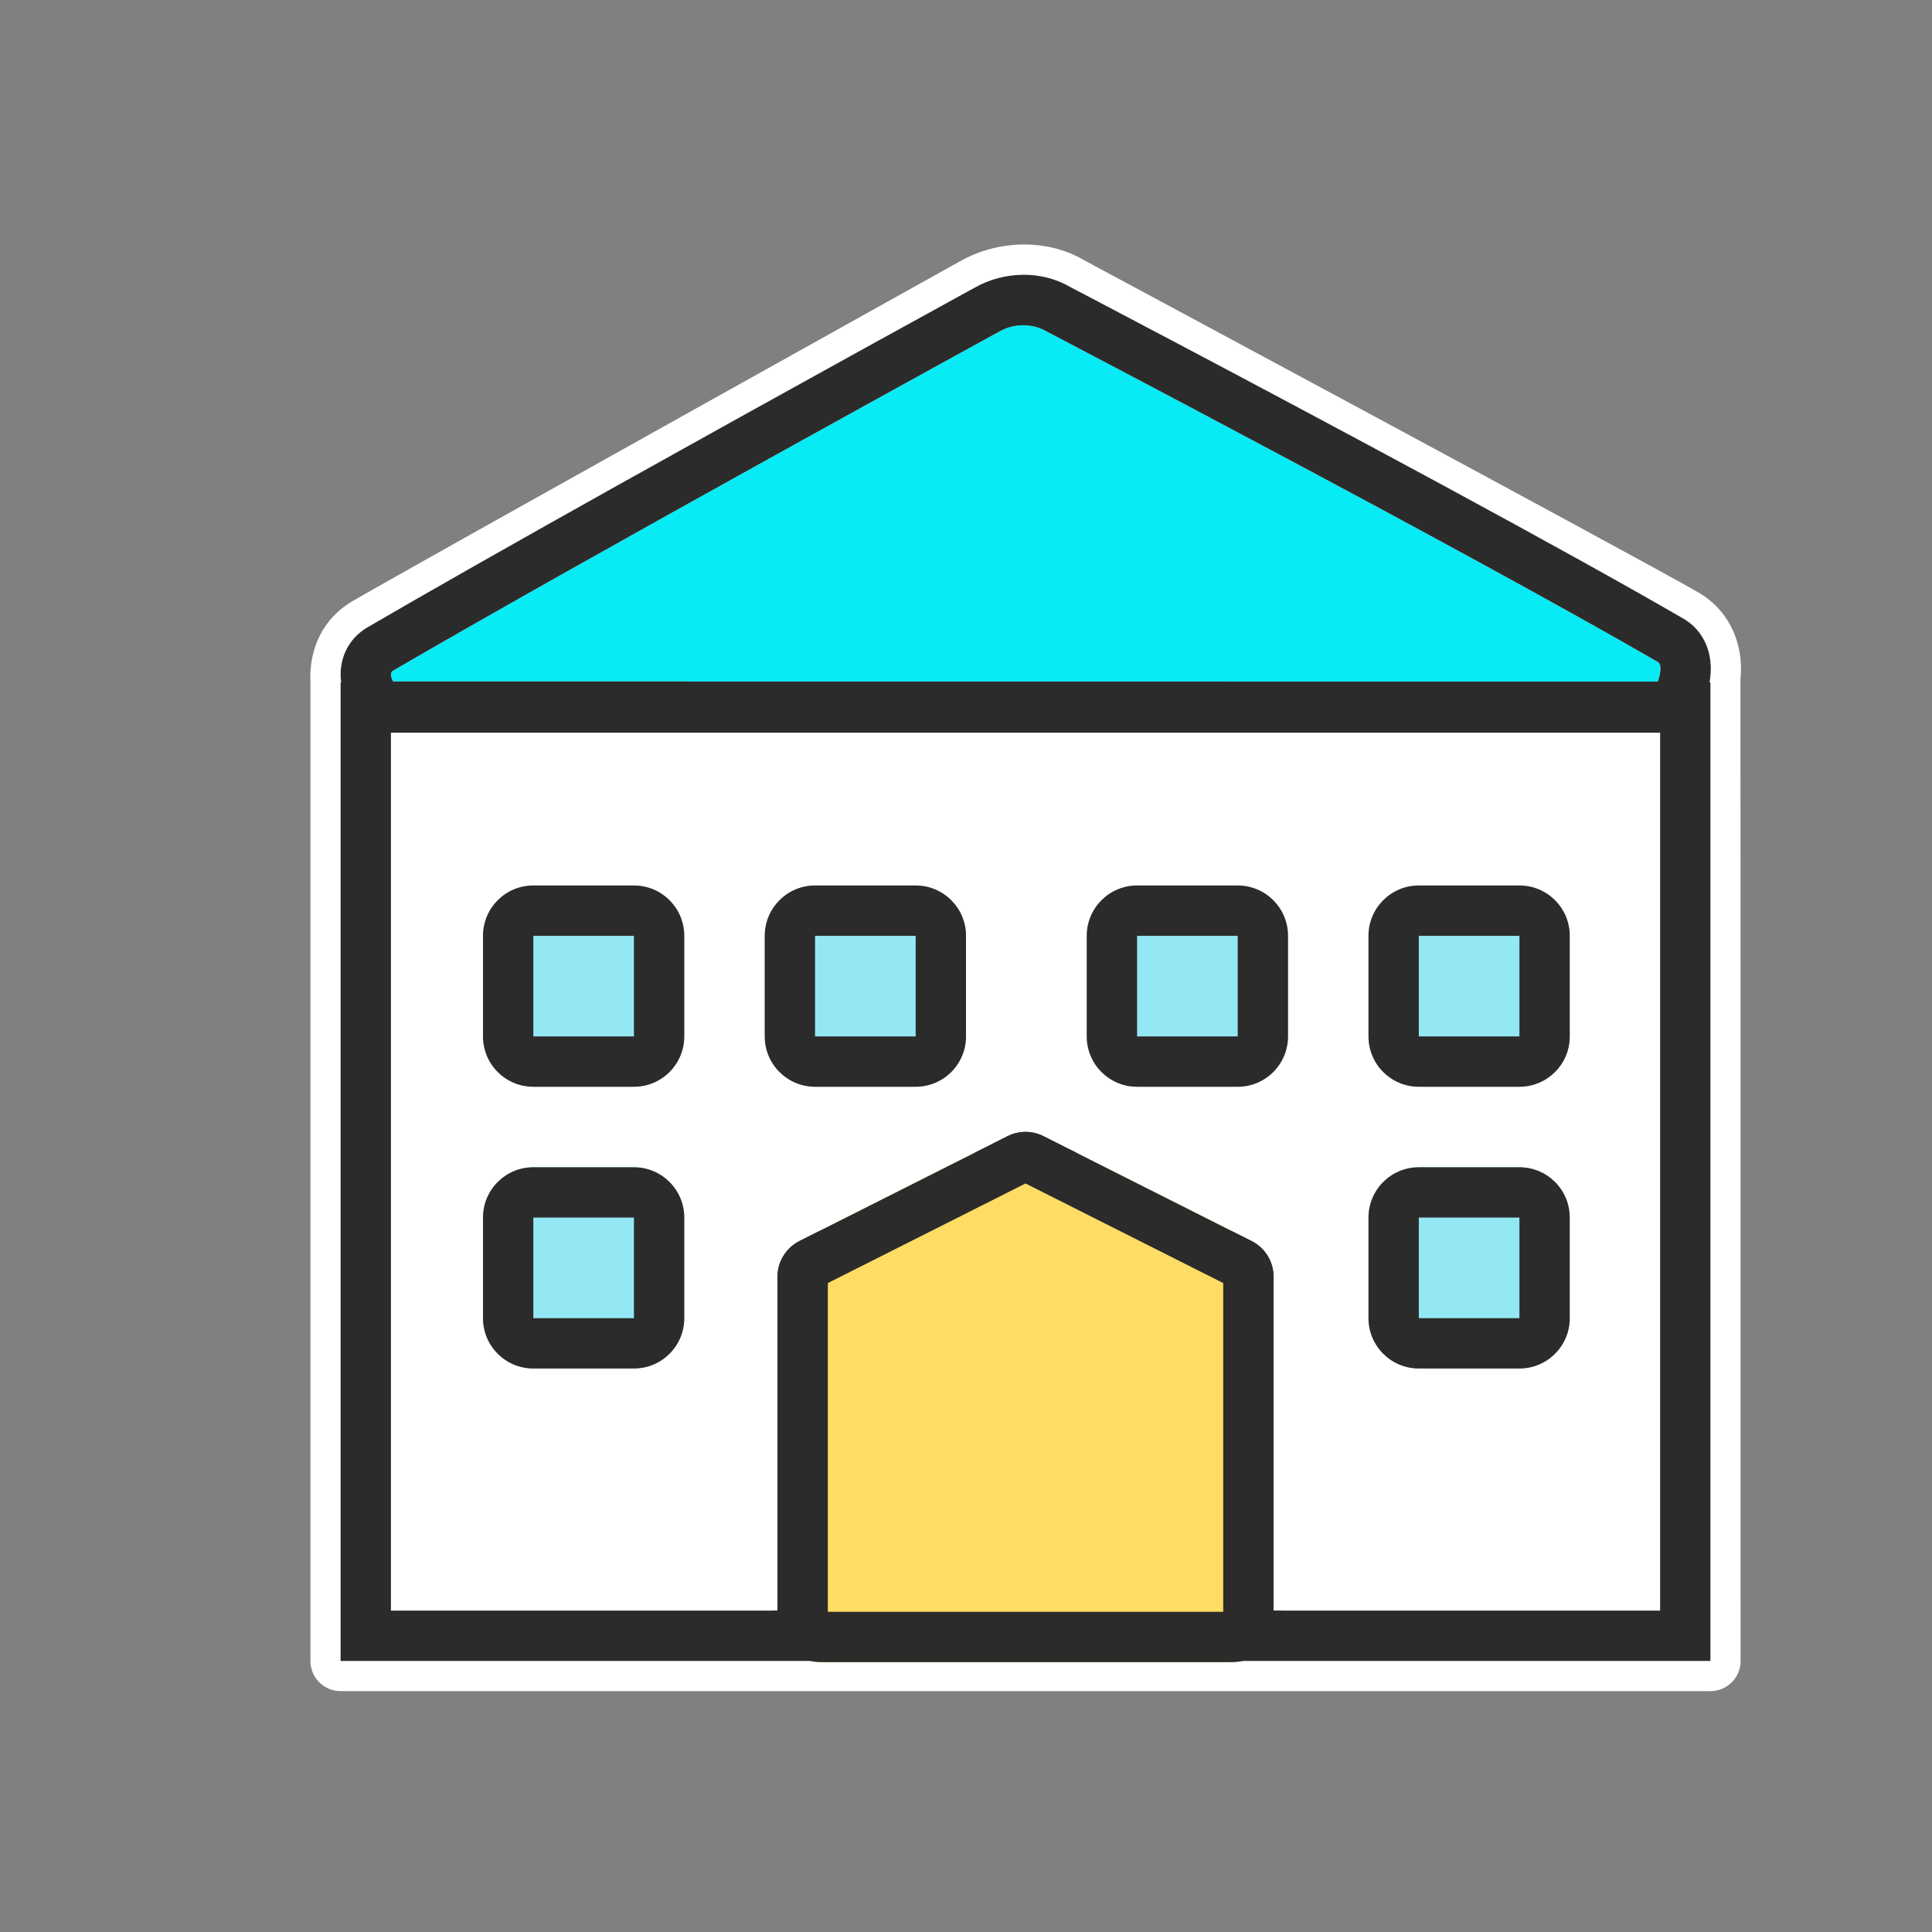 <?xml version="1.0" encoding="UTF-8"?>
<svg width="64px" height="64px" viewBox="0 0 64 64" version="1.1" xmlns="http://www.w3.org/2000/svg" xmlns:xlink="http://www.w3.org/1999/xlink">
    <rect x="0" y="0" width="64" height="64" fill="#808080" stroke="none"/>
    <!-- Generator: Sketch 49.1 (51147) - http://www.bohemiancoding.com/sketch -->
    <title>museum</title>
    <desc>Created with Sketch.</desc>
    <defs></defs>
    <g id="museum" stroke="none" stroke-width="1" fill="none" fill-rule="evenodd">
        <rect id="Rectangle" x="0" y="0" width="64" height="64"></rect>
        <path d="M11.68,19.912 C13.612,18.785 31.758,8.679 31.786,8.664 C33.083,7.924 34.721,7.914 35.912,8.62 C35.982,8.656 54.347,18.517 56.255,19.622 C56.989,20.046 57.45,20.728 57.611,21.53 C57.677,21.853 57.688,22.166 57.654,22.495 C57.657,22.519 57.659,33.361 57.66,55.021 C57.66,55.573 57.213,56.021 56.66,56.021 L11.283,56.021 C10.731,56.021 10.283,55.573 10.283,55.021 L10.283,22.605 C10.23,21.459 10.722,20.47 11.68,19.912 Z" id="Combined-Shape" fill="#FFFFFF" fill-rule="nonzero"></path>
        <path d="M27.205,36.523 C26.285,36.523 25.538,37.27 25.538,38.19 L25.538,53.393 C25.538,54.314 26.285,55.06 27.205,55.06 L40.795,55.06 C41.715,55.06 42.462,54.314 42.462,53.393 L42.462,38.19 C42.462,37.27 41.715,36.523 40.795,36.523 L27.205,36.523 Z" id="Rectangle" fill="#FFDC64"></path>
        <path d="M27.205,38.19 L27.205,53.393 L40.795,53.393 L40.795,38.19 L27.205,38.19 Z M27.205,36.523 L40.795,36.523 C41.715,36.523 42.462,37.27 42.462,38.19 L42.462,53.393 C42.462,54.314 41.715,55.06 40.795,55.06 L27.205,55.06 C26.285,55.06 25.538,54.314 25.538,53.393 L25.538,38.19 C25.538,37.27 26.285,36.523 27.205,36.523 Z" id="Rectangle" fill="#2B2B2B" fill-rule="nonzero"></path>
        <path d="M54.994,24.272 L12.95,24.272 L12.95,53.354 L25.756,53.354 L25.756,42.288 C25.756,41.797 26.037,41.338 26.481,41.112 L33.379,37.636 C33.754,37.449 34.19,37.449 34.564,37.636 L41.462,41.112 C41.907,41.338 42.187,41.79 42.187,42.288 L42.187,53.354 L54.994,53.354 L54.994,24.272 Z" id="Shape" fill="#FFFFFF" fill-rule="nonzero"></path>
        <path d="M54.994,24.272 L12.95,24.272 L12.95,53.354 L25.756,53.354 L25.756,42.288 C25.756,41.797 26.037,41.338 26.481,41.112 L33.379,37.636 C33.754,37.449 34.19,37.449 34.564,37.636 L41.462,41.112 C41.907,41.338 42.187,41.79 42.187,42.288 L42.187,53.354 L54.994,53.354 L54.994,24.272 Z M33.972,39.204 L27.423,42.503 L27.423,55.021 L11.283,55.021 L11.283,22.605 L56.66,22.605 L56.66,55.021 L40.521,55.021 L40.521,42.503 L33.972,39.204 Z" id="Shape" fill="#2B2B2B" fill-rule="nonzero"></path>
        <path d="M13.023,22.574 L54.919,22.578 C54.919,22.578 55.113,22.041 54.919,21.929 C48.437,18.177 34.677,10.983 34.677,10.983 C34.205,10.705 33.585,10.705 33.103,10.983 C33.103,10.983 19.487,18.446 13.023,22.215 C12.86,22.31 13.023,22.574 13.023,22.574 Z" id="Shape" fill="#07EBF5" fill-rule="nonzero"></path>
        <path d="M13.023,22.574 L54.919,22.578 C54.919,22.578 55.113,22.041 54.919,21.929 C48.437,18.177 34.677,10.983 34.677,10.983 C34.205,10.705 33.585,10.705 33.103,10.983 C33.103,10.983 19.487,18.446 13.023,22.215 C12.86,22.31 13.023,22.574 13.023,22.574 Z M56.09,24.245 L12.092,24.241 L11.604,23.449 C11.554,23.368 11.503,23.271 11.453,23.153 C11.375,22.971 11.319,22.778 11.295,22.553 C11.224,21.884 11.488,21.181 12.184,20.775 C14.157,19.625 16.9,18.069 20.227,16.207 C20.406,16.107 20.406,16.107 20.585,16.007 C23.149,14.574 25.895,13.051 28.64,11.536 C29.601,11.006 30.494,10.515 31.295,10.075 C31.575,9.92 31.741,9.829 32.039,9.666 C32.256,9.547 32.256,9.547 32.271,9.539 C33.269,8.963 34.53,8.963 35.449,9.506 C35.496,9.53 35.496,9.53 35.715,9.645 C36.014,9.802 36.181,9.89 36.464,10.038 C37.27,10.461 38.168,10.934 39.135,11.446 C41.898,12.906 44.662,14.38 47.242,15.773 C47.544,15.937 47.544,15.937 47.847,16.1 C51.116,17.87 53.81,19.361 55.754,20.487 C56.262,20.781 56.533,21.238 56.631,21.727 C56.681,21.976 56.682,22.205 56.655,22.438 C56.638,22.58 56.611,22.716 56.577,22.85 C56.546,22.969 56.515,23.068 56.487,23.143 L56.09,24.245 Z" id="Shape" fill="#2B2B2B" fill-rule="nonzero"></path>
        <path d="M47,29.333 L50.333,29.333 C51.254,29.333 52,30.08 52,31 L52,34.333 C52,35.254 51.254,36 50.333,36 L47,36 C46.08,36 45.333,35.254 45.333,34.333 L45.333,31 C45.333,30.08 46.08,29.333 47,29.333 Z M47,38.667 L50.333,38.667 C51.254,38.667 52,39.413 52,40.333 L52,43.667 C52,44.587 51.254,45.333 50.333,45.333 L47,45.333 C46.08,45.333 45.333,44.587 45.333,43.667 L45.333,40.333 C45.333,39.413 46.08,38.667 47,38.667 Z M37.667,29.333 L41,29.333 C41.92,29.333 42.667,30.08 42.667,31 L42.667,34.333 C42.667,35.254 41.92,36 41,36 L37.667,36 C36.746,36 36,35.254 36,34.333 L36,31 C36,30.08 36.746,29.333 37.667,29.333 Z M27,29.333 L30.333,29.333 C31.254,29.333 32,30.08 32,31 L32,34.333 C32,35.254 31.254,36 30.333,36 L27,36 C26.08,36 25.333,35.254 25.333,34.333 L25.333,31 C25.333,30.08 26.08,29.333 27,29.333 Z M17.667,29.333 L21,29.333 C21.92,29.333 22.667,30.08 22.667,31 L22.667,34.333 C22.667,35.254 21.92,36 21,36 L17.667,36 C16.746,36 16,35.254 16,34.333 L16,31 C16,30.08 16.746,29.333 17.667,29.333 Z M17.667,38.667 L21,38.667 C21.92,38.667 22.667,39.413 22.667,40.333 L22.667,43.667 C22.667,44.587 21.92,45.333 21,45.333 L17.667,45.333 C16.746,45.333 16,44.587 16,43.667 L16,40.333 C16,39.413 16.746,38.667 17.667,38.667 Z" id="Combined-Shape" fill="#94E8F4"></path>
        <path d="M47,29.333 L50.333,29.333 C51.254,29.333 52,30.08 52,31 L52,34.333 C52,35.254 51.254,36 50.333,36 L47,36 C46.08,36 45.333,35.254 45.333,34.333 L45.333,31 C45.333,30.08 46.08,29.333 47,29.333 Z M47,31 L47,34.333 L50.333,34.333 L50.333,31 L47,31 Z M47,38.667 L50.333,38.667 C51.254,38.667 52,39.413 52,40.333 L52,43.667 C52,44.587 51.254,45.333 50.333,45.333 L47,45.333 C46.08,45.333 45.333,44.587 45.333,43.667 L45.333,40.333 C45.333,39.413 46.08,38.667 47,38.667 Z M47,40.333 L47,43.667 L50.333,43.667 L50.333,40.333 L47,40.333 Z M37.667,29.333 L41,29.333 C41.92,29.333 42.667,30.08 42.667,31 L42.667,34.333 C42.667,35.254 41.92,36 41,36 L37.667,36 C36.746,36 36,35.254 36,34.333 L36,31 C36,30.08 36.746,29.333 37.667,29.333 Z M37.667,31 L37.667,34.333 L41,34.333 L41,31 L37.667,31 Z M27,29.333 L30.333,29.333 C31.254,29.333 32,30.08 32,31 L32,34.333 C32,35.254 31.254,36 30.333,36 L27,36 C26.08,36 25.333,35.254 25.333,34.333 L25.333,31 C25.333,30.08 26.08,29.333 27,29.333 Z M27,31 L27,34.333 L30.333,34.333 L30.333,31 L27,31 Z M17.667,29.333 L21,29.333 C21.92,29.333 22.667,30.08 22.667,31 L22.667,34.333 C22.667,35.254 21.92,36 21,36 L17.667,36 C16.746,36 16,35.254 16,34.333 L16,31 C16,30.08 16.746,29.333 17.667,29.333 Z M17.667,31 L17.667,34.333 L21,34.333 L21,31 L17.667,31 Z M17.667,38.667 L21,38.667 C21.92,38.667 22.667,39.413 22.667,40.333 L22.667,43.667 C22.667,44.587 21.92,45.333 21,45.333 L17.667,45.333 C16.746,45.333 16,44.587 16,43.667 L16,40.333 C16,39.413 16.746,38.667 17.667,38.667 Z M17.667,40.333 L17.667,43.667 L21,43.667 L21,40.333 L17.667,40.333 Z" id="Combined-Shape" fill="#2B2B2B" fill-rule="nonzero"></path>
    </g>
</svg>